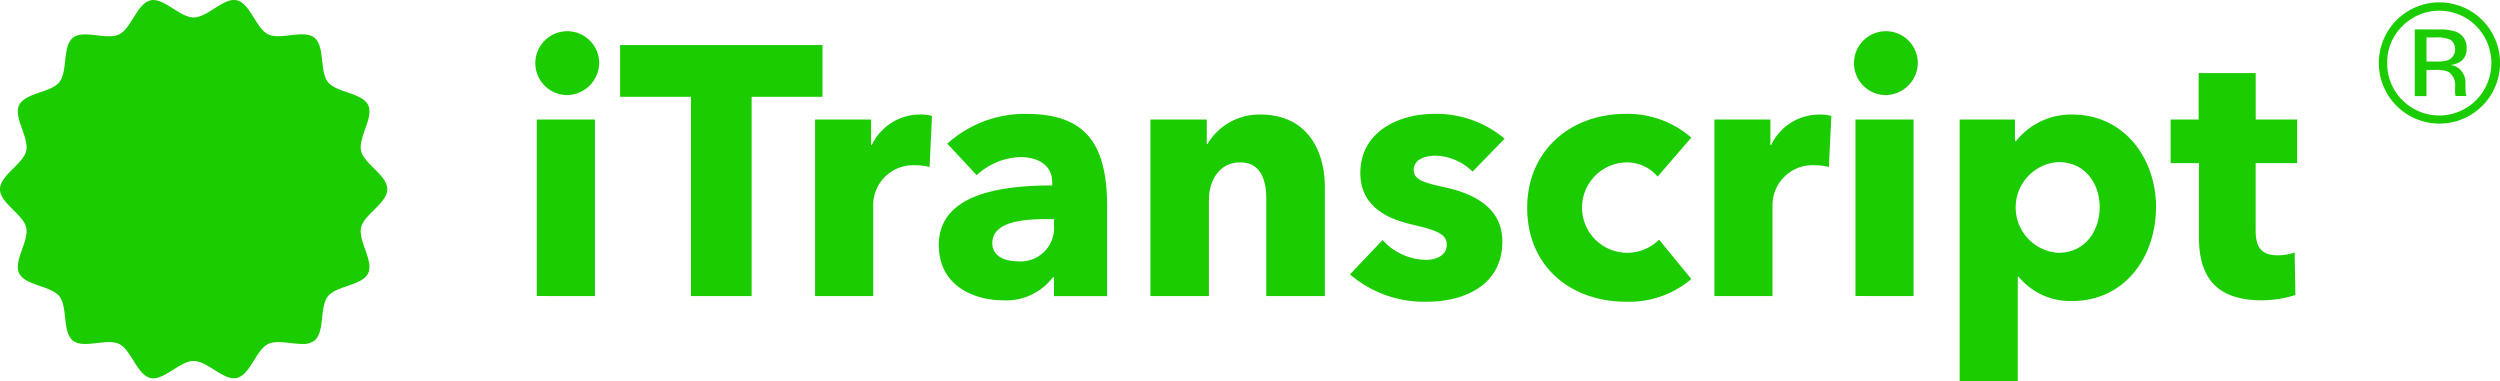 <svg xmlns="http://www.w3.org/2000/svg" width="238.538" height="36.364" viewBox="0 0 238.538 36.364"><defs><style>.a{fill:#1acc00;}</style></defs><g transform="translate(50.814 0.23)"><g transform="translate(0 2.752)"><path class="a" d="M154.855,41.991a3.047,3.047,0,1,1,3.18-3.044A3.106,3.106,0,0,1,154.855,41.991Zm-2.773,19.176V44.325h5.546V61.168Z" transform="translate(-151.676 -35.903)"/><path class="a" d="M182.617,43.745V62.753h-5.784V43.745h-6.765V38.807h19.312v4.938Z" transform="translate(-161.715 -37.488)"/><path class="a" d="M221.951,58.408a5.382,5.382,0,0,0-1.42-.169,3.806,3.806,0,0,0-3.956,3.821v8.658h-5.548V53.876h5.344v2.435h.067A5.086,5.086,0,0,1,221,53.4a3.92,3.92,0,0,1,1.184.136Z" transform="translate(-184.071 -45.454)"/><path class="a" d="M237.829,56.1a11.038,11.038,0,0,1,7.508-2.841c5.65,0,7.746,2.773,7.746,8.9v8.489H248.01V68.846h-.1a5.587,5.587,0,0,1-4.769,2.2c-2.672,0-6.122-1.319-6.122-5.276,0-4.871,5.919-5.683,10.823-5.683v-.27c0-1.657-1.319-2.435-3.045-2.435a6.379,6.379,0,0,0-4.16,1.725Zm10.181,7.2H247.3c-2.435,0-5.175.3-5.175,2.3,0,1.285,1.285,1.724,2.4,1.724a3.192,3.192,0,0,0,3.484-3.45Z" transform="translate(-198.257 -45.374)"/><path class="a" d="M292.534,70.719v-9.2c0-1.86-.507-3.55-2.5-3.55-1.962,0-2.977,1.69-2.977,3.618v9.132h-5.581V53.876h5.378V56.21h.067A5.744,5.744,0,0,1,291.96,53.4c4.532,0,6.157,3.518,6.157,6.9V70.719Z" transform="translate(-222.523 -45.454)"/><path class="a" d="M335.1,58.767a5.255,5.255,0,0,0-3.517-1.522c-1.047,0-2.1.372-2.1,1.353,0,.947.914,1.218,3.078,1.692,2.571.575,5.378,1.859,5.378,5.141,0,4.261-3.755,5.749-7.2,5.749a10.87,10.87,0,0,1-7.339-2.605l3.112-3.279a5.728,5.728,0,0,0,4.127,1.893c.912,0,2-.372,2-1.454,0-1.049-1.05-1.387-3.349-1.928-2.334-.541-4.9-1.725-4.9-4.9,0-4.025,3.787-5.649,7-5.649a10.114,10.114,0,0,1,6.765,2.368Z" transform="translate(-245.407 -45.374)"/><path class="a" d="M373.081,59.241a3.852,3.852,0,0,0-2.942-1.353,4.312,4.312,0,1,0,3.077,7.372l3.078,3.755a9.13,9.13,0,0,1-6.224,2.165c-5.31,0-9.436-3.382-9.436-8.963,0-5.479,4.16-8.963,9.4-8.963a9.274,9.274,0,0,1,6.257,2.266Z" transform="translate(-265.73 -45.374)"/><path class="a" d="M410.878,58.408a5.385,5.385,0,0,0-1.42-.169,3.807,3.807,0,0,0-3.957,3.821v8.658h-5.546V53.876H405.3v2.435h.068a5.085,5.085,0,0,1,4.566-2.909,3.92,3.92,0,0,1,1.184.136Z" transform="translate(-287.191 -45.454)"/><path class="a" d="M431.879,41.991a3.047,3.047,0,1,1,3.179-3.044A3.106,3.106,0,0,1,431.879,41.991Zm-2.773,19.176V44.325h5.546V61.168Z" transform="translate(-302.881 -35.903)"/><path class="a" d="M462.208,71.193a6.345,6.345,0,0,1-5.108-2.334h-.068v9.978h-5.546V53.876h5.277V55.94h.1a6.686,6.686,0,0,1,5.378-2.538c4.9,0,7.981,4.126,7.981,8.828S467.281,71.193,462.208,71.193Zm-1.319-13.258a4.338,4.338,0,0,0,0,8.658c2.637,0,3.956-2.165,3.956-4.363C464.845,60.066,463.526,57.935,460.889,57.935Z" transform="translate(-315.318 -45.454)"/><path class="a" d="M503.913,53.282v6.426c0,1.555.508,2.368,2.1,2.368a4.807,4.807,0,0,0,1.622-.271l.068,4.059a10.46,10.46,0,0,1-3.212.507c-4.5,0-5.987-2.4-5.987-5.986v-7.1H495.8v-4.16h2.672V44.691h5.445v4.431h3.956v4.16Z" transform="translate(-339.503 -40.7)"/></g><g transform="translate(176.166 0)"><path class="a" d="M549.415,39.717a5.783,5.783,0,0,1-8.171-8.186,5.783,5.783,0,0,1,8.171,8.186ZM541.8,32.1a4.811,4.811,0,0,0-1.451,3.522,4.869,4.869,0,0,0,1.443,3.545,4.963,4.963,0,0,0,7.044,0,5.033,5.033,0,0,0,0-7.068,4.957,4.957,0,0,0-7.036,0Zm3.4.323a4.833,4.833,0,0,1,1.733.229,1.574,1.574,0,0,1,.985,1.608,1.387,1.387,0,0,1-.62,1.254,2.423,2.423,0,0,1-.918.307,1.536,1.536,0,0,1,1.09.622,1.737,1.737,0,0,1,.345.983v.465c0,.148.005.3.015.472a1.026,1.026,0,0,0,.055.331l.04.079h-1.048c-.006-.021-.01-.042-.017-.063s-.009-.045-.015-.071l-.023-.2v-.5a1.552,1.552,0,0,0-.6-1.453,2.693,2.693,0,0,0-1.245-.2h-.882v2.5h-1.119V32.421Zm1.208,1a2.913,2.913,0,0,0-1.355-.237h-.956v2.3h1.011a3.024,3.024,0,0,0,1.066-.142,1.143,1.143,0,0,0,.233-1.922Z" transform="translate(-539.551 -29.844)"/></g></g><path class="a" d="M74.25,43.734c-.292-1.287,1.234-3.208.673-4.37-.57-1.182-3.029-1.182-3.838-2.2s-.273-3.416-1.292-4.231-3.229.249-4.41-.32c-1.162-.561-1.712-2.959-3-3.251C61.137,29.081,59.606,31,58.273,31s-2.865-1.916-4.112-1.631c-1.288.292-1.836,2.69-3,3.25-1.182.57-3.4-.49-4.411.32s-.476,3.211-1.291,4.23-3.269,1.017-3.839,2.2c-.561,1.162.966,3.083.673,4.37-.284,1.248-2.5,2.316-2.5,3.649s2.216,2.4,2.5,3.648c.292,1.288-1.234,3.208-.673,4.37.57,1.182,3.03,1.183,3.839,2.2s.271,3.417,1.291,4.23a1.466,1.466,0,0,0,.693.283c1.125.183,2.761-.424,3.717.037,1.162.563,1.711,2.96,3,3.251,1.081.248,2.374-1.156,3.569-1.535a1.8,1.8,0,0,1,.543-.094c.013,0,.027,0,.04,0,1.325.038,2.836,1.909,4.07,1.626,1.29-.291,1.837-2.688,3-3.249.834-.4,2.183,0,3.261,0a1.821,1.821,0,0,0,1.149-.317c1.02-.812.476-3.21,1.292-4.23s3.269-1.013,3.838-2.2c.561-1.162-.966-3.082-.673-4.37.285-1.248,2.5-2.315,2.5-3.648S74.535,44.982,74.25,43.734Z" transform="translate(-39.795 -29.336)"/></svg>